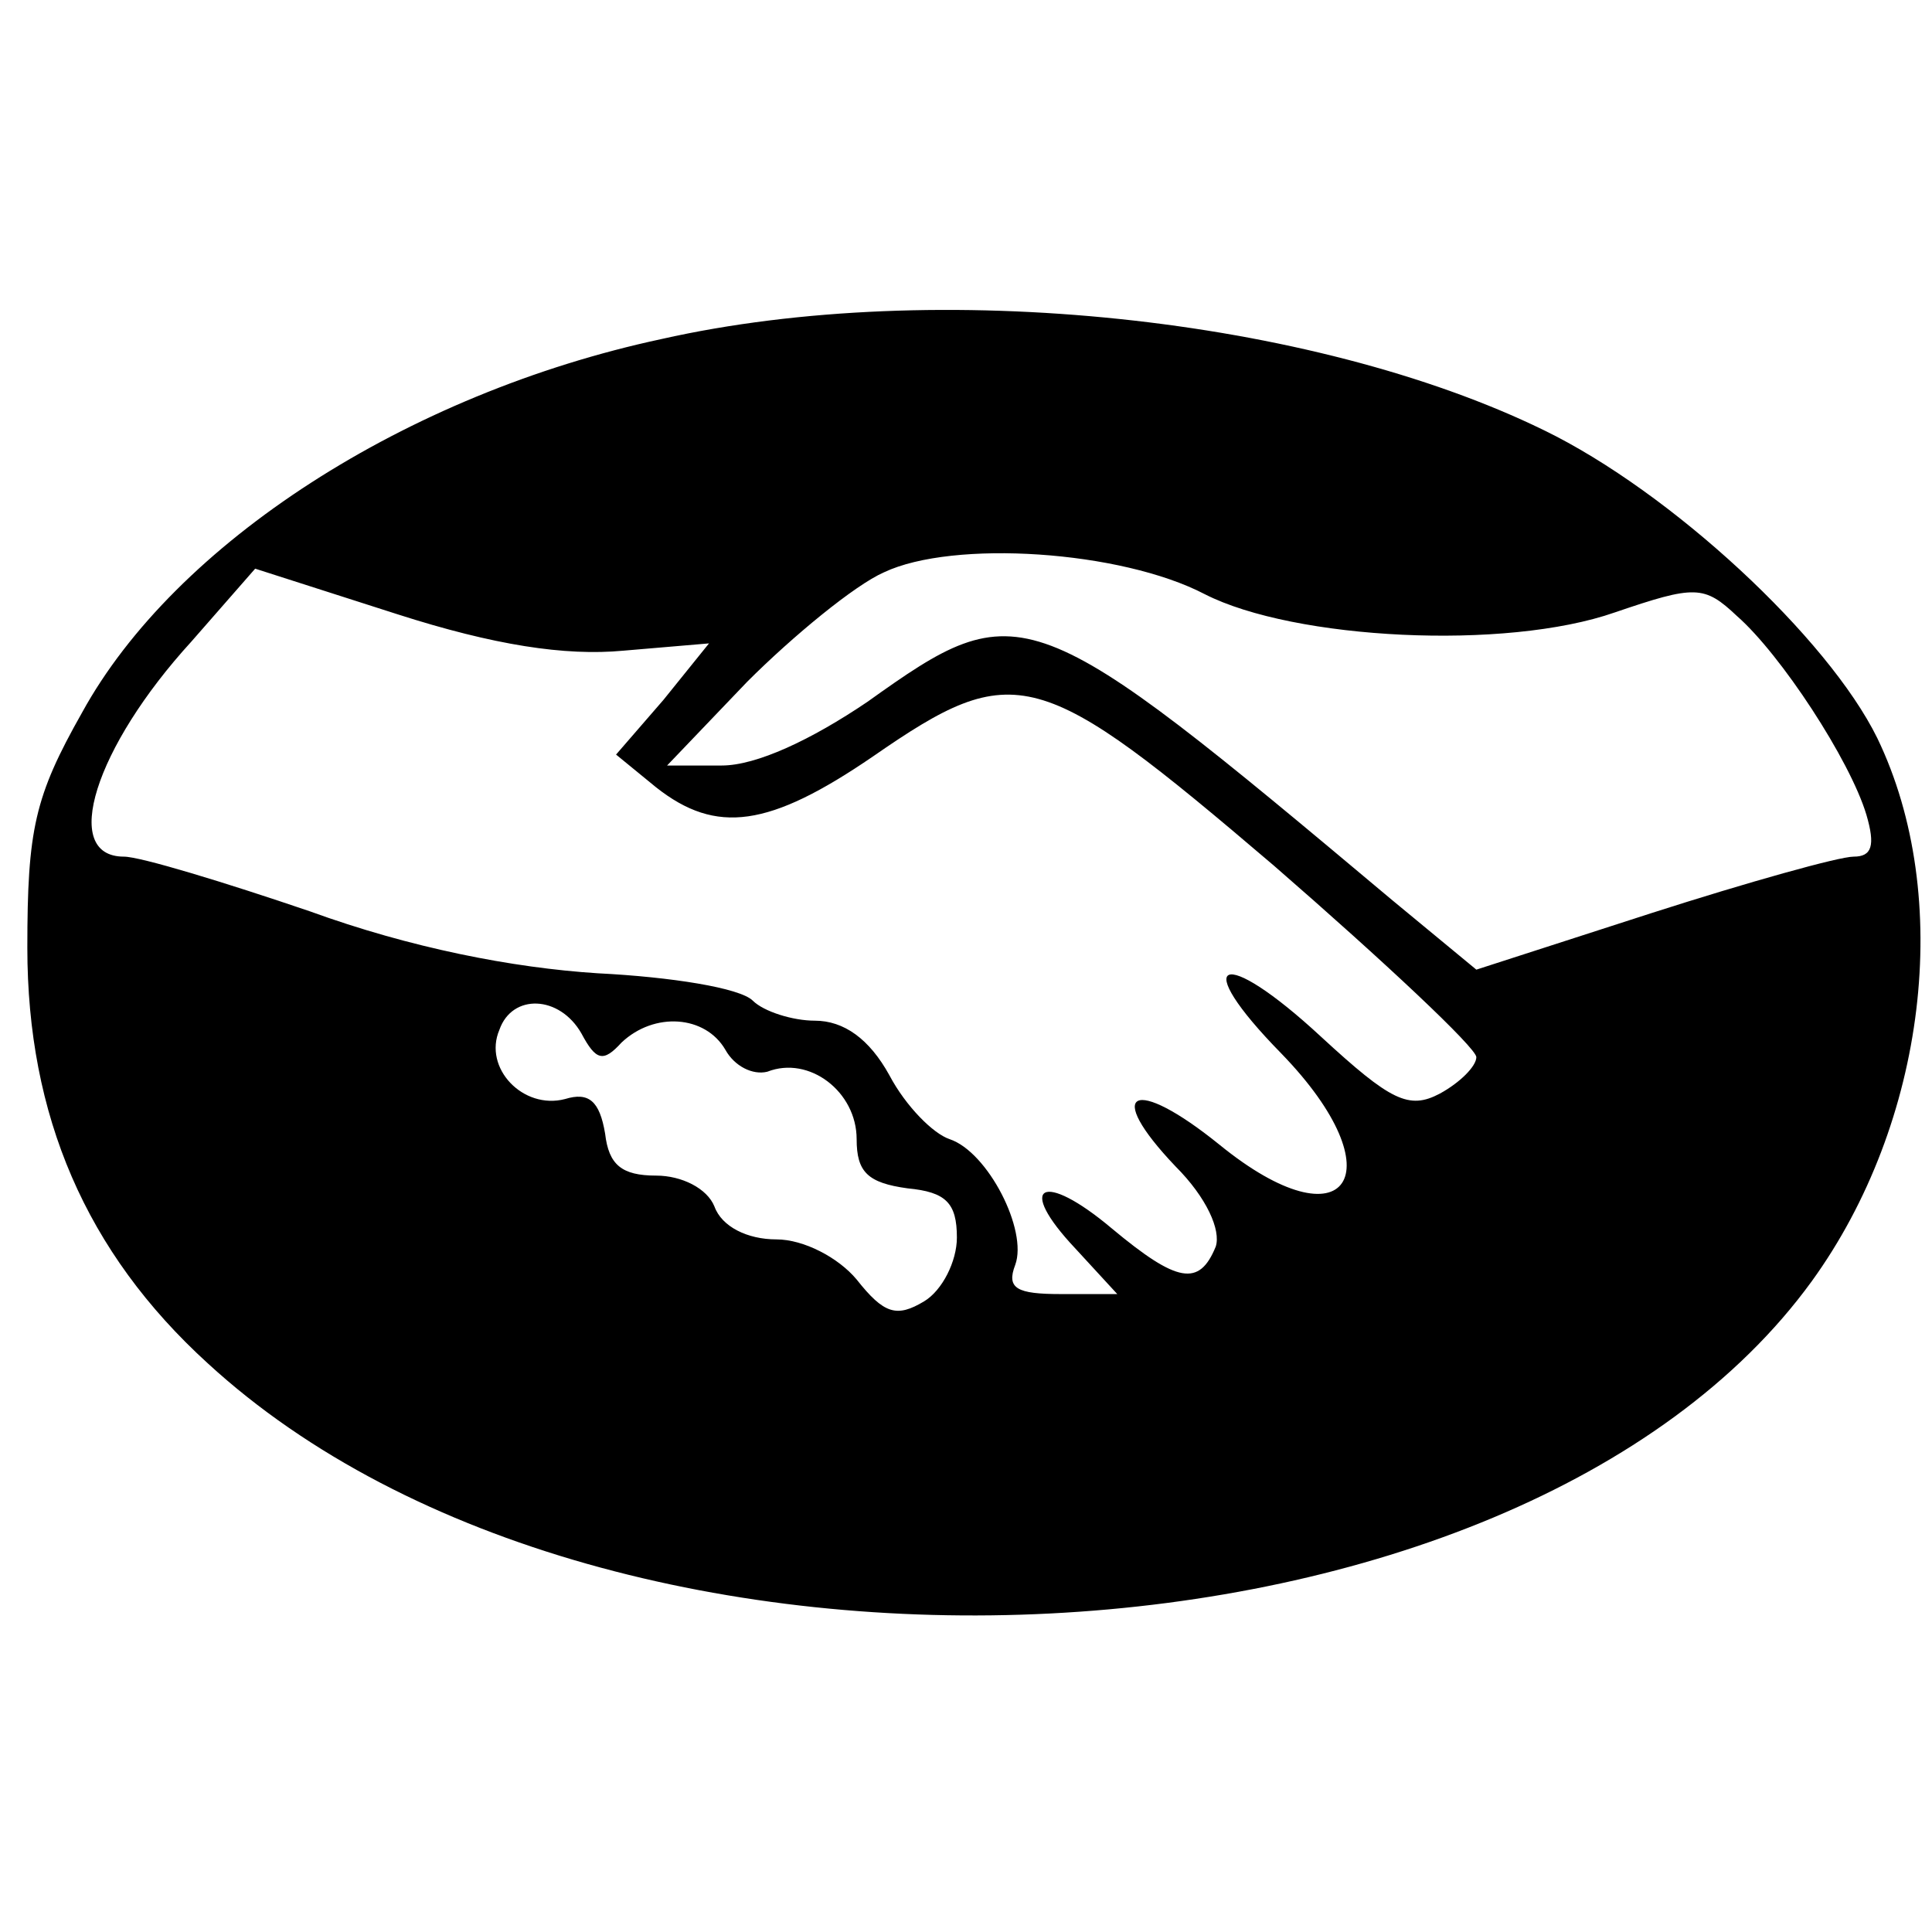<?xml version="1.0" standalone="no"?>
<!DOCTYPE svg PUBLIC "-//W3C//DTD SVG 20010904//EN"
 "http://www.w3.org/TR/2001/REC-SVG-20010904/DTD/svg10.dtd">
<svg version="1.0" xmlns="http://www.w3.org/2000/svg"
 width="106pt" height="106pt" viewBox="0 0 106 106"
 preserveAspectRatio="xMidYMid meet">
<g transform="translate(0,106) scale(0.1,-0.1)"
fill="#000000" stroke="none">
<path d="M363 874 c-140 -30 -267 -112 -318 -205 -26 -46 -30 -64 -30 -129 0
-92 32 -167 99 -228 221 -203 718 -178 880 45 63 87 78 211 36 298 -27 55
-113 135 -183 169 -127 62 -333 84 -484 50z m298 -140 c49 -25 165 -31 225
-10 44 15 49 15 67 -2 24 -21 62 -79 71 -109 5 -17 3 -23 -7 -23 -8 0 -58 -14
-111 -31 l-96 -31 -46 38 c-199 167 -204 169 -288 109 -31 -21 -61 -35 -80
-35 l-30 0 44 46 c25 25 59 53 75 60 38 18 130 12 176 -12z m-319 -31 l47 4
-25 -31 -26 -30 22 -18 c33 -26 62 -22 119 17 78 54 91 50 220 -60 61 -53 111
-100 111 -105 0 -5 -9 -14 -20 -20 -17 -9 -27 -4 -65 31 -55 51 -73 43 -22 -9
64 -66 36 -107 -34 -50 -47 38 -64 30 -24 -12 17 -17 25 -35 22 -44 -9 -22
-21 -20 -57 10 -38 32 -53 24 -20 -11 l23 -25 -31 0 c-24 0 -30 3 -25 16 7 19
-15 62 -36 69 -9 3 -24 18 -33 35 -11 20 -25 30 -41 30 -12 0 -28 5 -34 11 -7
7 -45 13 -85 15 -47 3 -103 14 -158 34 -47 16 -93 30 -102 30 -35 0 -16 60 37
118 l35 40 78 -25 c53 -17 92 -23 124 -20z m-23 -210 c8 -15 12 -16 22 -5 18
17 46 15 57 -4 5 -9 15 -14 23 -12 23 9 49 -11 49 -37 0 -18 6 -24 28 -27 21
-2 27 -8 27 -27 0 -13 -8 -29 -18 -35 -15 -9 -22 -7 -37 12 -10 12 -29 22 -44
22 -16 0 -30 7 -34 18 -4 10 -18 17 -32 17 -19 0 -26 6 -28 23 -3 18 -9 23
-22 19 -23 -6 -45 17 -36 38 7 20 33 19 45 -2z"/>
</g>
</svg>
